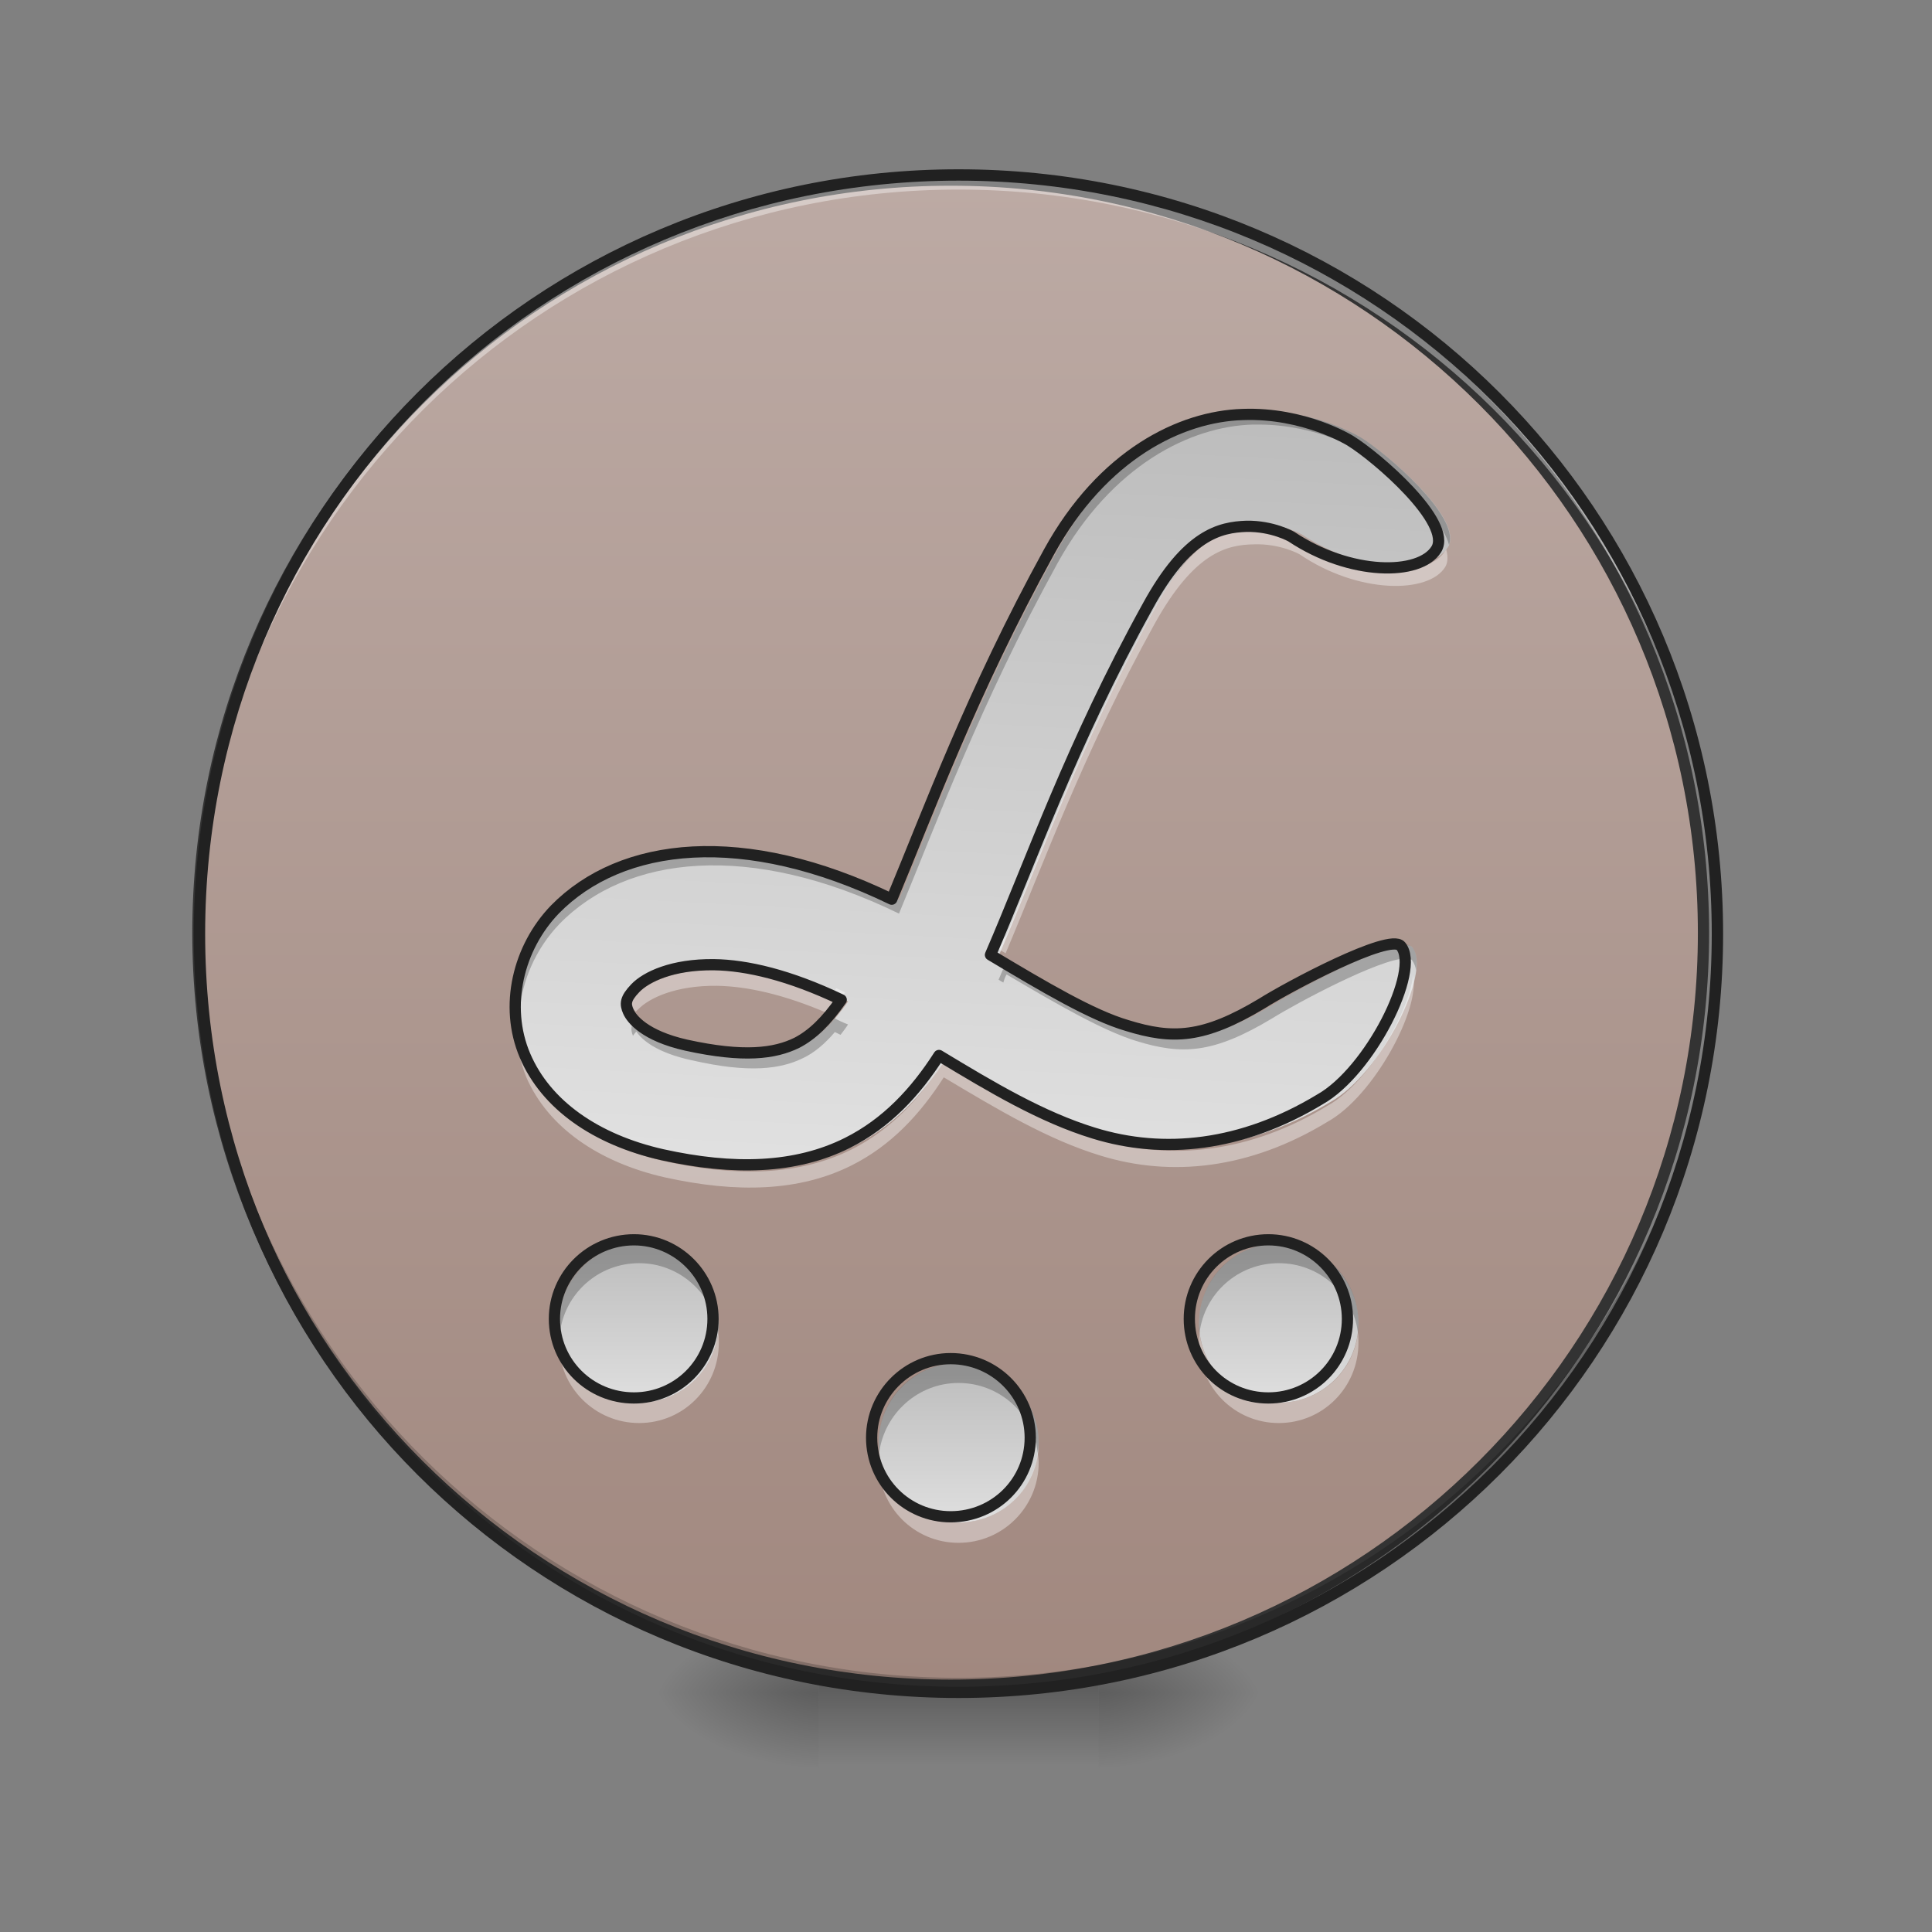 <?xml version="1.0" encoding="UTF-8"?>
<svg xmlns="http://www.w3.org/2000/svg" xmlns:xlink="http://www.w3.org/1999/xlink" width="16pt" height="16pt" viewBox="0 0 16 16" version="1.1">
<rect x="0" y="0" width="16" height="16" fill="#808080" stroke="none"/>
<defs>
<radialGradient id="radial0" gradientUnits="userSpaceOnUse" cx="450.909" cy="189.579" fx="450.909" fy="189.579" r="21.167" gradientTransform="matrix(0,-0.039,-0.07,-0,22.262,31.798)">
<stop offset="0" style="stop-color:rgb(0%,0%,0%);stop-opacity:0.314;"/>
<stop offset="0.222" style="stop-color:rgb(0%,0%,0%);stop-opacity:0.275;"/>
<stop offset="1" style="stop-color:rgb(0%,0%,0%);stop-opacity:0;"/>
</radialGradient>
<radialGradient id="radial1" gradientUnits="userSpaceOnUse" cx="450.909" cy="189.579" fx="450.909" fy="189.579" r="21.167" gradientTransform="matrix(-0,0.039,0.07,0,-6.385,-3.764)">
<stop offset="0" style="stop-color:rgb(0%,0%,0%);stop-opacity:0.314;"/>
<stop offset="0.222" style="stop-color:rgb(0%,0%,0%);stop-opacity:0.275;"/>
<stop offset="1" style="stop-color:rgb(0%,0%,0%);stop-opacity:0;"/>
</radialGradient>
<radialGradient id="radial2" gradientUnits="userSpaceOnUse" cx="450.909" cy="189.579" fx="450.909" fy="189.579" r="21.167" gradientTransform="matrix(-0,-0.039,0.07,-0,-6.385,31.798)">
<stop offset="0" style="stop-color:rgb(0%,0%,0%);stop-opacity:0.314;"/>
<stop offset="0.222" style="stop-color:rgb(0%,0%,0%);stop-opacity:0.275;"/>
<stop offset="1" style="stop-color:rgb(0%,0%,0%);stop-opacity:0;"/>
</radialGradient>
<radialGradient id="radial3" gradientUnits="userSpaceOnUse" cx="450.909" cy="189.579" fx="450.909" fy="189.579" r="21.167" gradientTransform="matrix(0,0.039,-0.07,0,22.262,-3.764)">
<stop offset="0" style="stop-color:rgb(0%,0%,0%);stop-opacity:0.314;"/>
<stop offset="0.222" style="stop-color:rgb(0%,0%,0%);stop-opacity:0.275;"/>
<stop offset="1" style="stop-color:rgb(0%,0%,0%);stop-opacity:0;"/>
</radialGradient>
<linearGradient id="linear0" gradientUnits="userSpaceOnUse" x1="255.323" y1="233.5" x2="255.323" y2="254.667" gradientTransform="matrix(0.007,0,0,0.031,6.233,6.719)">
<stop offset="0" style="stop-color:rgb(0%,0%,0%);stop-opacity:0.275;"/>
<stop offset="1" style="stop-color:rgb(0%,0%,0%);stop-opacity:0;"/>
</linearGradient>
<linearGradient id="linear1" gradientUnits="userSpaceOnUse" x1="254" y1="-168.667" x2="254" y2="233.5" >
<stop offset="0" style="stop-color:rgb(73.725%,66.667%,64.314%);stop-opacity:1;"/>
<stop offset="1" style="stop-color:rgb(63.137%,53.333%,49.804%);stop-opacity:1;"/>
</linearGradient>
<linearGradient id="linear2" gradientUnits="userSpaceOnUse" x1="264.583" y1="151.479" x2="264.583" y2="193.812" gradientTransform="matrix(0.031,0,0,0.031,-2.646,5.644)">
<stop offset="0" style="stop-color:rgb(74.118%,74.118%,74.118%);stop-opacity:1;"/>
<stop offset="1" style="stop-color:rgb(87.843%,87.843%,87.843%);stop-opacity:1;"/>
</linearGradient>
<linearGradient id="linear3" gradientUnits="userSpaceOnUse" x1="264.583" y1="151.479" x2="264.583" y2="193.812" gradientTransform="matrix(0.031,0,0,0.031,0,6.637)">
<stop offset="0" style="stop-color:rgb(74.118%,74.118%,74.118%);stop-opacity:1;"/>
<stop offset="1" style="stop-color:rgb(87.843%,87.843%,87.843%);stop-opacity:1;"/>
</linearGradient>
<linearGradient id="linear4" gradientUnits="userSpaceOnUse" x1="264.421" y1="151.479" x2="264.421" y2="193.812" gradientTransform="matrix(0.031,0,0,0.031,2.651,5.644)">
<stop offset="0" style="stop-color:rgb(74.118%,74.118%,74.118%);stop-opacity:1;"/>
<stop offset="1" style="stop-color:rgb(87.843%,87.843%,87.843%);stop-opacity:1;"/>
</linearGradient>
<linearGradient id="linear5" gradientUnits="userSpaceOnUse" x1="311.363" y1="-105.167" x2="300.78" y2="95.917" gradientTransform="matrix(0.031,0,0,0.031,-0.47,6.719)">
<stop offset="0" style="stop-color:rgb(74.118%,74.118%,74.118%);stop-opacity:1;"/>
<stop offset="1" style="stop-color:rgb(87.843%,87.843%,87.843%);stop-opacity:1;"/>
</linearGradient>
</defs>
<g id="surface1">
<path style=" stroke:none;fill-rule:nonzero;fill:url(#radial0);" d="M 9.098 14.016 L 10.418 14.016 L 10.418 13.355 L 9.098 13.355 Z M 9.098 14.016 "/>
<path style=" stroke:none;fill-rule:nonzero;fill:url(#radial1);" d="M 6.781 14.016 L 5.457 14.016 L 5.457 14.68 L 6.781 14.68 Z M 6.781 14.016 "/>
<path style=" stroke:none;fill-rule:nonzero;fill:url(#radial2);" d="M 6.781 14.016 L 5.457 14.016 L 5.457 13.355 L 6.781 13.355 Z M 6.781 14.016 "/>
<path style=" stroke:none;fill-rule:nonzero;fill:url(#radial3);" d="M 9.098 14.016 L 10.418 14.016 L 10.418 14.68 L 9.098 14.68 Z M 9.098 14.016 "/>
<path style=" stroke:none;fill-rule:nonzero;fill:url(#linear0);" d="M 6.781 13.852 L 9.098 13.852 L 9.098 14.68 L 6.781 14.68 Z M 6.781 13.852 "/>
<path style="fill-rule:nonzero;fill:url(#linear1);stroke-width:3;stroke-linecap:round;stroke-linejoin:miter;stroke:rgb(20%,20%,20%);stroke-opacity:1;stroke-miterlimit:4;" d="M 253.976 -168.629 C 365.09 -168.629 455.082 -78.638 455.082 32.476 C 455.082 143.466 365.09 233.457 253.976 233.457 C 142.986 233.457 52.87 143.466 52.87 32.476 C 52.87 -78.638 142.986 -168.629 253.976 -168.629 Z M 253.976 -168.629 " transform="matrix(0.031,0,0,0.031,0,6.719)"/>
<path style=" stroke:none;fill-rule:nonzero;fill:rgb(0%,0%,0%);fill-opacity:0.196;" d="M 7.938 14.016 C 4.457 14.016 1.652 11.215 1.652 7.734 C 1.652 7.711 1.652 7.691 1.652 7.672 C 1.688 11.125 4.477 13.895 7.938 13.895 C 11.398 13.895 14.191 11.125 14.223 7.672 C 14.223 7.691 14.223 7.711 14.223 7.734 C 14.223 11.215 11.418 14.016 7.938 14.016 Z M 7.938 14.016 "/>
<path style=" stroke:none;fill-rule:nonzero;fill:rgb(100%,100%,100%);fill-opacity:0.392;" d="M 7.938 1.449 C 4.457 1.449 1.652 4.25 1.652 7.734 C 1.652 7.754 1.652 7.773 1.652 7.793 C 1.688 4.34 4.477 1.57 7.938 1.57 C 11.398 1.57 14.191 4.34 14.223 7.793 C 14.223 7.773 14.223 7.754 14.223 7.734 C 14.223 4.25 11.418 1.449 7.938 1.449 Z M 7.938 1.449 "/>
<path style=" stroke:none;fill-rule:nonzero;fill:rgb(100%,100%,100%);fill-opacity:0.392;" d="M 5.293 11.785 C 4.926 11.785 4.629 11.488 4.629 11.121 C 4.629 11.094 4.633 11.066 4.637 11.039 C 4.676 11.367 4.953 11.617 5.293 11.617 C 5.629 11.617 5.906 11.367 5.949 11.039 C 5.953 11.066 5.953 11.094 5.953 11.121 C 5.953 11.488 5.66 11.785 5.293 11.785 Z M 5.293 11.785 "/>
<path style=" stroke:none;fill-rule:nonzero;fill:url(#linear2);" d="M 5.293 10.297 C 5.656 10.297 5.953 10.594 5.953 10.957 C 5.953 11.324 5.656 11.617 5.293 11.617 C 4.926 11.617 4.629 11.324 4.629 10.957 C 4.629 10.594 4.926 10.297 5.293 10.297 Z M 5.293 10.297 "/>
<path style=" stroke:none;fill-rule:nonzero;fill:rgb(0%,0%,0%);fill-opacity:0.235;" d="M 5.293 10.297 C 4.926 10.297 4.629 10.59 4.629 10.957 C 4.629 10.984 4.633 11.012 4.637 11.039 C 4.676 10.715 4.953 10.461 5.293 10.461 C 5.629 10.461 5.906 10.715 5.949 11.039 C 5.953 11.012 5.953 10.984 5.953 10.957 C 5.953 10.59 5.66 10.297 5.293 10.297 Z M 5.293 10.297 "/>
<path style="fill:none;stroke-width:3;stroke-linecap:square;stroke-linejoin:bevel;stroke:rgb(12.941%,12.941%,12.941%);stroke-opacity:1;stroke-miterlimit:4;" d="M 169.359 114.469 C 180.983 114.469 190.482 123.968 190.482 135.592 C 190.482 147.34 180.983 156.715 169.359 156.715 C 157.61 156.715 148.111 147.34 148.111 135.592 C 148.111 123.968 157.61 114.469 169.359 114.469 Z M 169.359 114.469 " transform="matrix(0.031,0,0,0.031,0,6.719)"/>
<path style=" stroke:none;fill-rule:nonzero;fill:url(#linear3);" d="M 7.938 11.289 C 8.305 11.289 8.602 11.586 8.602 11.949 C 8.602 12.316 8.305 12.609 7.938 12.609 C 7.574 12.609 7.277 12.316 7.277 11.949 C 7.277 11.586 7.574 11.289 7.938 11.289 Z M 7.938 11.289 "/>
<path style=" stroke:none;fill-rule:nonzero;fill:rgb(100%,100%,100%);fill-opacity:0.392;" d="M 7.938 12.777 C 7.57 12.777 7.277 12.48 7.277 12.113 C 7.277 12.086 7.277 12.059 7.281 12.031 C 7.324 12.359 7.602 12.609 7.938 12.609 C 8.277 12.609 8.555 12.359 8.594 12.031 C 8.598 12.059 8.602 12.086 8.602 12.113 C 8.602 12.48 8.305 12.777 7.938 12.777 Z M 7.938 12.777 "/>
<path style=" stroke:none;fill-rule:nonzero;fill:rgb(0%,0%,0%);fill-opacity:0.235;" d="M 7.938 11.289 C 7.57 11.289 7.277 11.582 7.277 11.949 C 7.277 11.977 7.277 12.004 7.281 12.031 C 7.324 11.707 7.602 11.453 7.938 11.453 C 8.277 11.453 8.555 11.707 8.594 12.031 C 8.598 12.004 8.602 11.977 8.602 11.949 C 8.602 11.582 8.305 11.289 7.938 11.289 Z M 7.938 11.289 "/>
<path style="fill:none;stroke-width:3;stroke-linecap:square;stroke-linejoin:bevel;stroke:rgb(12.941%,12.941%,12.941%);stroke-opacity:1;stroke-miterlimit:4;" d="M 253.976 146.216 C 265.725 146.216 275.224 155.715 275.224 167.338 C 275.224 179.087 265.725 188.461 253.976 188.461 C 242.352 188.461 232.853 179.087 232.853 167.338 C 232.853 155.715 242.352 146.216 253.976 146.216 Z M 253.976 146.216 " transform="matrix(0.031,0,0,0.031,0,6.719)"/>
<path style=" stroke:none;fill-rule:nonzero;fill:rgb(100%,100%,100%);fill-opacity:0.392;" d="M 10.59 11.785 C 10.223 11.785 9.93 11.488 9.93 11.121 C 9.93 11.094 9.93 11.066 9.934 11.039 C 9.973 11.367 10.25 11.617 10.59 11.617 C 10.93 11.617 11.207 11.367 11.246 11.039 C 11.25 11.066 11.25 11.094 11.25 11.121 C 11.25 11.488 10.957 11.785 10.59 11.785 Z M 10.59 11.785 "/>
<path style=" stroke:none;fill-rule:nonzero;fill:url(#linear4);" d="M 10.59 10.297 C 10.953 10.297 11.25 10.594 11.25 10.957 C 11.25 11.324 10.953 11.617 10.59 11.617 C 10.223 11.617 9.93 11.324 9.93 10.957 C 9.93 10.594 10.223 10.297 10.59 10.297 Z M 10.59 10.297 "/>
<path style=" stroke:none;fill-rule:nonzero;fill:rgb(0%,0%,0%);fill-opacity:0.235;" d="M 10.59 10.297 C 10.223 10.297 9.93 10.59 9.93 10.957 C 9.93 10.984 9.93 11.012 9.934 11.039 C 9.973 10.715 10.25 10.461 10.59 10.461 C 10.93 10.461 11.207 10.715 11.246 11.039 C 11.25 11.012 11.25 10.984 11.25 10.957 C 11.25 10.59 10.957 10.297 10.59 10.297 Z M 10.59 10.297 "/>
<path style="fill:none;stroke-width:3;stroke-linecap:square;stroke-linejoin:bevel;stroke:rgb(12.941%,12.941%,12.941%);stroke-opacity:1;stroke-miterlimit:4;" d="M 338.843 114.469 C 350.467 114.469 359.966 123.968 359.966 135.592 C 359.966 147.34 350.467 156.715 338.843 156.715 C 327.094 156.715 317.72 147.34 317.72 135.592 C 317.72 123.968 327.094 114.469 338.843 114.469 Z M 338.843 114.469 " transform="matrix(0.031,0,0,0.031,0,6.719)"/>
<path style=" stroke:none;fill-rule:nonzero;fill:rgb(12.941%,12.941%,12.941%);fill-opacity:1;" d="M 7.938 1.402 C 4.43 1.402 1.605 4.227 1.605 7.734 C 1.605 11.238 4.43 14.062 7.938 14.062 C 11.445 14.062 14.27 11.238 14.27 7.734 C 14.27 4.227 11.445 1.402 7.938 1.402 Z M 7.938 1.496 C 11.395 1.496 14.176 4.277 14.176 7.734 C 14.176 11.188 11.395 13.969 7.938 13.969 C 4.48 13.969 1.699 11.188 1.699 7.734 C 1.699 4.277 4.48 1.496 7.938 1.496 Z M 7.938 1.496 "/>
<path style=" stroke:none;fill-rule:nonzero;fill:url(#linear5);" d="M 10.375 3.406 C 9.859 3.422 9.207 3.738 8.758 4.555 C 8.113 5.727 7.746 6.734 7.445 7.453 C 6.211 6.855 5.188 6.973 4.633 7.539 C 4.328 7.855 4.207 8.344 4.383 8.758 C 4.559 9.172 4.977 9.461 5.527 9.586 C 6.125 9.719 6.645 9.703 7.074 9.488 C 7.402 9.324 7.645 9.062 7.84 8.758 C 8.285 9.027 8.699 9.273 9.133 9.406 C 9.715 9.586 10.367 9.52 11.02 9.125 C 11.438 8.891 11.863 8.043 11.695 7.844 C 11.602 7.734 10.758 8.184 10.535 8.324 C 10.047 8.617 9.789 8.625 9.41 8.508 C 9.117 8.422 8.727 8.191 8.27 7.918 C 8.609 7.133 8.945 6.16 9.582 5.008 C 9.91 4.406 10.188 4.348 10.406 4.34 C 10.625 4.336 10.781 4.426 10.781 4.426 C 11.273 4.754 11.855 4.754 11.992 4.531 C 12.129 4.309 11.496 3.762 11.273 3.625 C 11.273 3.625 10.891 3.387 10.375 3.406 Z M 5.961 8 C 6.234 8.004 6.59 8.086 7.023 8.293 C 6.898 8.473 6.781 8.586 6.652 8.652 C 6.469 8.742 6.211 8.777 5.73 8.672 C 5.383 8.594 5.273 8.453 5.246 8.391 C 5.219 8.328 5.219 8.285 5.305 8.195 C 5.395 8.102 5.613 7.996 5.961 8 Z M 5.961 8 "/>
<path style=" stroke:none;fill-rule:nonzero;fill:rgb(0%,0%,0%);fill-opacity:0.235;" d="M 10.422 3.402 C 10.406 3.402 10.391 3.402 10.375 3.406 C 9.859 3.422 9.207 3.738 8.758 4.555 C 8.113 5.727 7.746 6.734 7.445 7.453 C 6.211 6.855 5.188 6.973 4.633 7.539 C 4.41 7.77 4.285 8.09 4.301 8.406 C 4.316 8.129 4.438 7.855 4.633 7.652 C 5.188 7.082 6.211 6.965 7.445 7.566 C 7.746 6.844 8.113 5.836 8.758 4.664 C 9.207 3.852 9.859 3.531 10.375 3.516 C 10.391 3.516 10.406 3.516 10.422 3.516 C 10.914 3.516 11.273 3.738 11.273 3.738 C 11.461 3.852 11.934 4.254 12 4.512 C 12.09 4.277 11.488 3.758 11.273 3.625 C 11.273 3.625 10.914 3.402 10.422 3.402 Z M 11.641 7.824 C 11.426 7.828 10.73 8.199 10.535 8.324 C 10.047 8.617 9.789 8.625 9.41 8.508 C 9.133 8.426 8.766 8.215 8.336 7.957 C 8.312 8.012 8.293 8.062 8.27 8.113 C 8.281 8.121 8.293 8.129 8.309 8.137 C 8.316 8.113 8.324 8.09 8.336 8.07 C 8.766 8.324 9.133 8.535 9.41 8.621 C 9.789 8.738 10.047 8.727 10.535 8.434 C 10.73 8.312 11.426 7.938 11.641 7.938 C 11.664 7.938 11.684 7.941 11.695 7.953 C 11.711 7.977 11.723 8.004 11.727 8.035 C 11.738 7.953 11.73 7.883 11.695 7.844 C 11.684 7.832 11.664 7.824 11.641 7.824 Z M 5.27 8.43 C 5.219 8.492 5.223 8.531 5.242 8.578 C 5.25 8.566 5.258 8.555 5.27 8.543 C 5.316 8.613 5.441 8.719 5.73 8.781 C 6.211 8.891 6.469 8.852 6.652 8.762 C 6.742 8.719 6.828 8.648 6.914 8.547 C 6.93 8.555 6.945 8.562 6.961 8.57 C 6.98 8.543 7.004 8.516 7.023 8.484 C 6.984 8.469 6.949 8.453 6.914 8.434 C 6.828 8.535 6.742 8.605 6.652 8.652 C 6.469 8.742 6.211 8.777 5.73 8.672 C 5.441 8.605 5.316 8.5 5.27 8.43 Z M 5.27 8.43 "/>
<path style=" stroke:none;fill-rule:nonzero;fill:rgb(100%,100%,100%);fill-opacity:0.392;" d="M 10.406 4.371 C 10.398 4.371 10.391 4.371 10.383 4.371 C 10.164 4.379 9.891 4.438 9.559 5.039 C 8.973 6.098 8.645 7.008 8.328 7.758 C 8.316 7.754 8.305 7.746 8.293 7.738 C 8.277 7.773 8.262 7.809 8.246 7.844 C 8.273 7.863 8.301 7.879 8.328 7.895 C 8.645 7.145 8.973 6.234 9.559 5.172 C 9.891 4.57 10.164 4.512 10.383 4.508 C 10.602 4.5 10.762 4.59 10.762 4.59 C 11.25 4.922 11.832 4.918 11.969 4.695 C 11.992 4.656 11.992 4.605 11.977 4.551 C 11.973 4.555 11.973 4.559 11.969 4.562 C 11.832 4.785 11.25 4.785 10.762 4.457 C 10.762 4.457 10.613 4.371 10.406 4.371 Z M 5.906 8.031 C 5.578 8.031 5.371 8.137 5.285 8.223 C 5.277 8.23 5.27 8.238 5.266 8.246 C 5.246 8.227 5.234 8.207 5.227 8.191 C 5.199 8.238 5.203 8.273 5.223 8.316 C 5.23 8.336 5.242 8.355 5.266 8.379 C 5.27 8.371 5.277 8.367 5.285 8.359 C 5.375 8.266 5.594 8.16 5.938 8.164 C 6.184 8.168 6.492 8.234 6.863 8.395 C 6.91 8.344 6.953 8.285 7 8.219 C 6.977 8.207 6.953 8.195 6.926 8.184 C 6.906 8.211 6.883 8.238 6.863 8.262 C 6.492 8.098 6.184 8.035 5.938 8.031 C 5.93 8.031 5.918 8.031 5.906 8.031 Z M 11.703 8.078 C 11.66 8.41 11.324 8.973 10.996 9.156 C 10.348 9.551 9.695 9.613 9.113 9.438 C 8.68 9.305 8.266 9.059 7.816 8.789 C 7.621 9.094 7.379 9.355 7.051 9.52 C 6.621 9.734 6.105 9.75 5.504 9.617 C 4.957 9.492 4.539 9.203 4.359 8.789 C 4.312 8.68 4.289 8.562 4.281 8.449 C 4.27 8.609 4.297 8.77 4.359 8.922 C 4.539 9.336 4.957 9.625 5.504 9.75 C 6.105 9.883 6.621 9.867 7.051 9.652 C 7.379 9.488 7.621 9.227 7.816 8.922 C 8.266 9.191 8.68 9.438 9.113 9.57 C 9.695 9.75 10.348 9.684 10.996 9.289 C 11.375 9.078 11.762 8.363 11.703 8.078 Z M 11.703 8.078 "/>
<path style="fill:none;stroke-width:3;stroke-linecap:round;stroke-linejoin:round;stroke:rgb(12.941%,12.941%,12.941%);stroke-opacity:1;stroke-miterlimit:4;" d="M 331.968 -106.01 C 315.47 -105.51 294.597 -95.386 280.223 -69.264 C 259.6 -31.767 247.851 0.479 238.227 23.477 C 198.731 4.354 165.984 8.104 148.236 26.227 C 138.487 36.351 134.612 51.975 140.237 65.223 C 145.861 78.472 159.235 87.721 176.858 91.721 C 195.981 95.97 212.605 95.47 226.353 88.596 C 236.852 83.347 244.602 74.972 250.851 65.223 C 265.1 73.847 278.348 81.722 292.222 85.971 C 310.845 91.721 331.718 89.596 352.591 76.972 C 365.965 69.473 379.589 42.35 374.214 35.976 C 371.215 32.476 344.217 46.85 337.093 51.35 C 321.469 60.724 313.22 60.974 301.096 57.224 C 291.722 54.474 279.223 47.1 264.6 38.351 C 275.474 13.228 286.223 -17.894 306.596 -54.765 C 317.095 -74.013 325.969 -75.888 332.968 -76.138 C 339.968 -76.263 344.967 -73.389 344.967 -73.389 C 360.716 -62.89 379.339 -62.89 383.713 -70.014 C 388.088 -77.138 367.84 -94.636 360.716 -99.011 C 360.716 -99.011 348.467 -106.635 331.968 -106.01 Z M 190.732 40.976 C 199.481 41.101 210.855 43.725 224.729 50.35 C 220.729 56.099 216.979 59.724 212.855 61.849 C 206.98 64.723 198.731 65.848 183.357 62.474 C 172.234 59.974 168.734 55.474 167.859 53.474 C 166.984 51.475 166.984 50.1 169.734 47.225 C 172.609 44.225 179.608 40.851 190.732 40.976 Z M 190.732 40.976 " transform="matrix(0.031,0,0,0.031,0,6.719)"/>
</g>
</svg>
